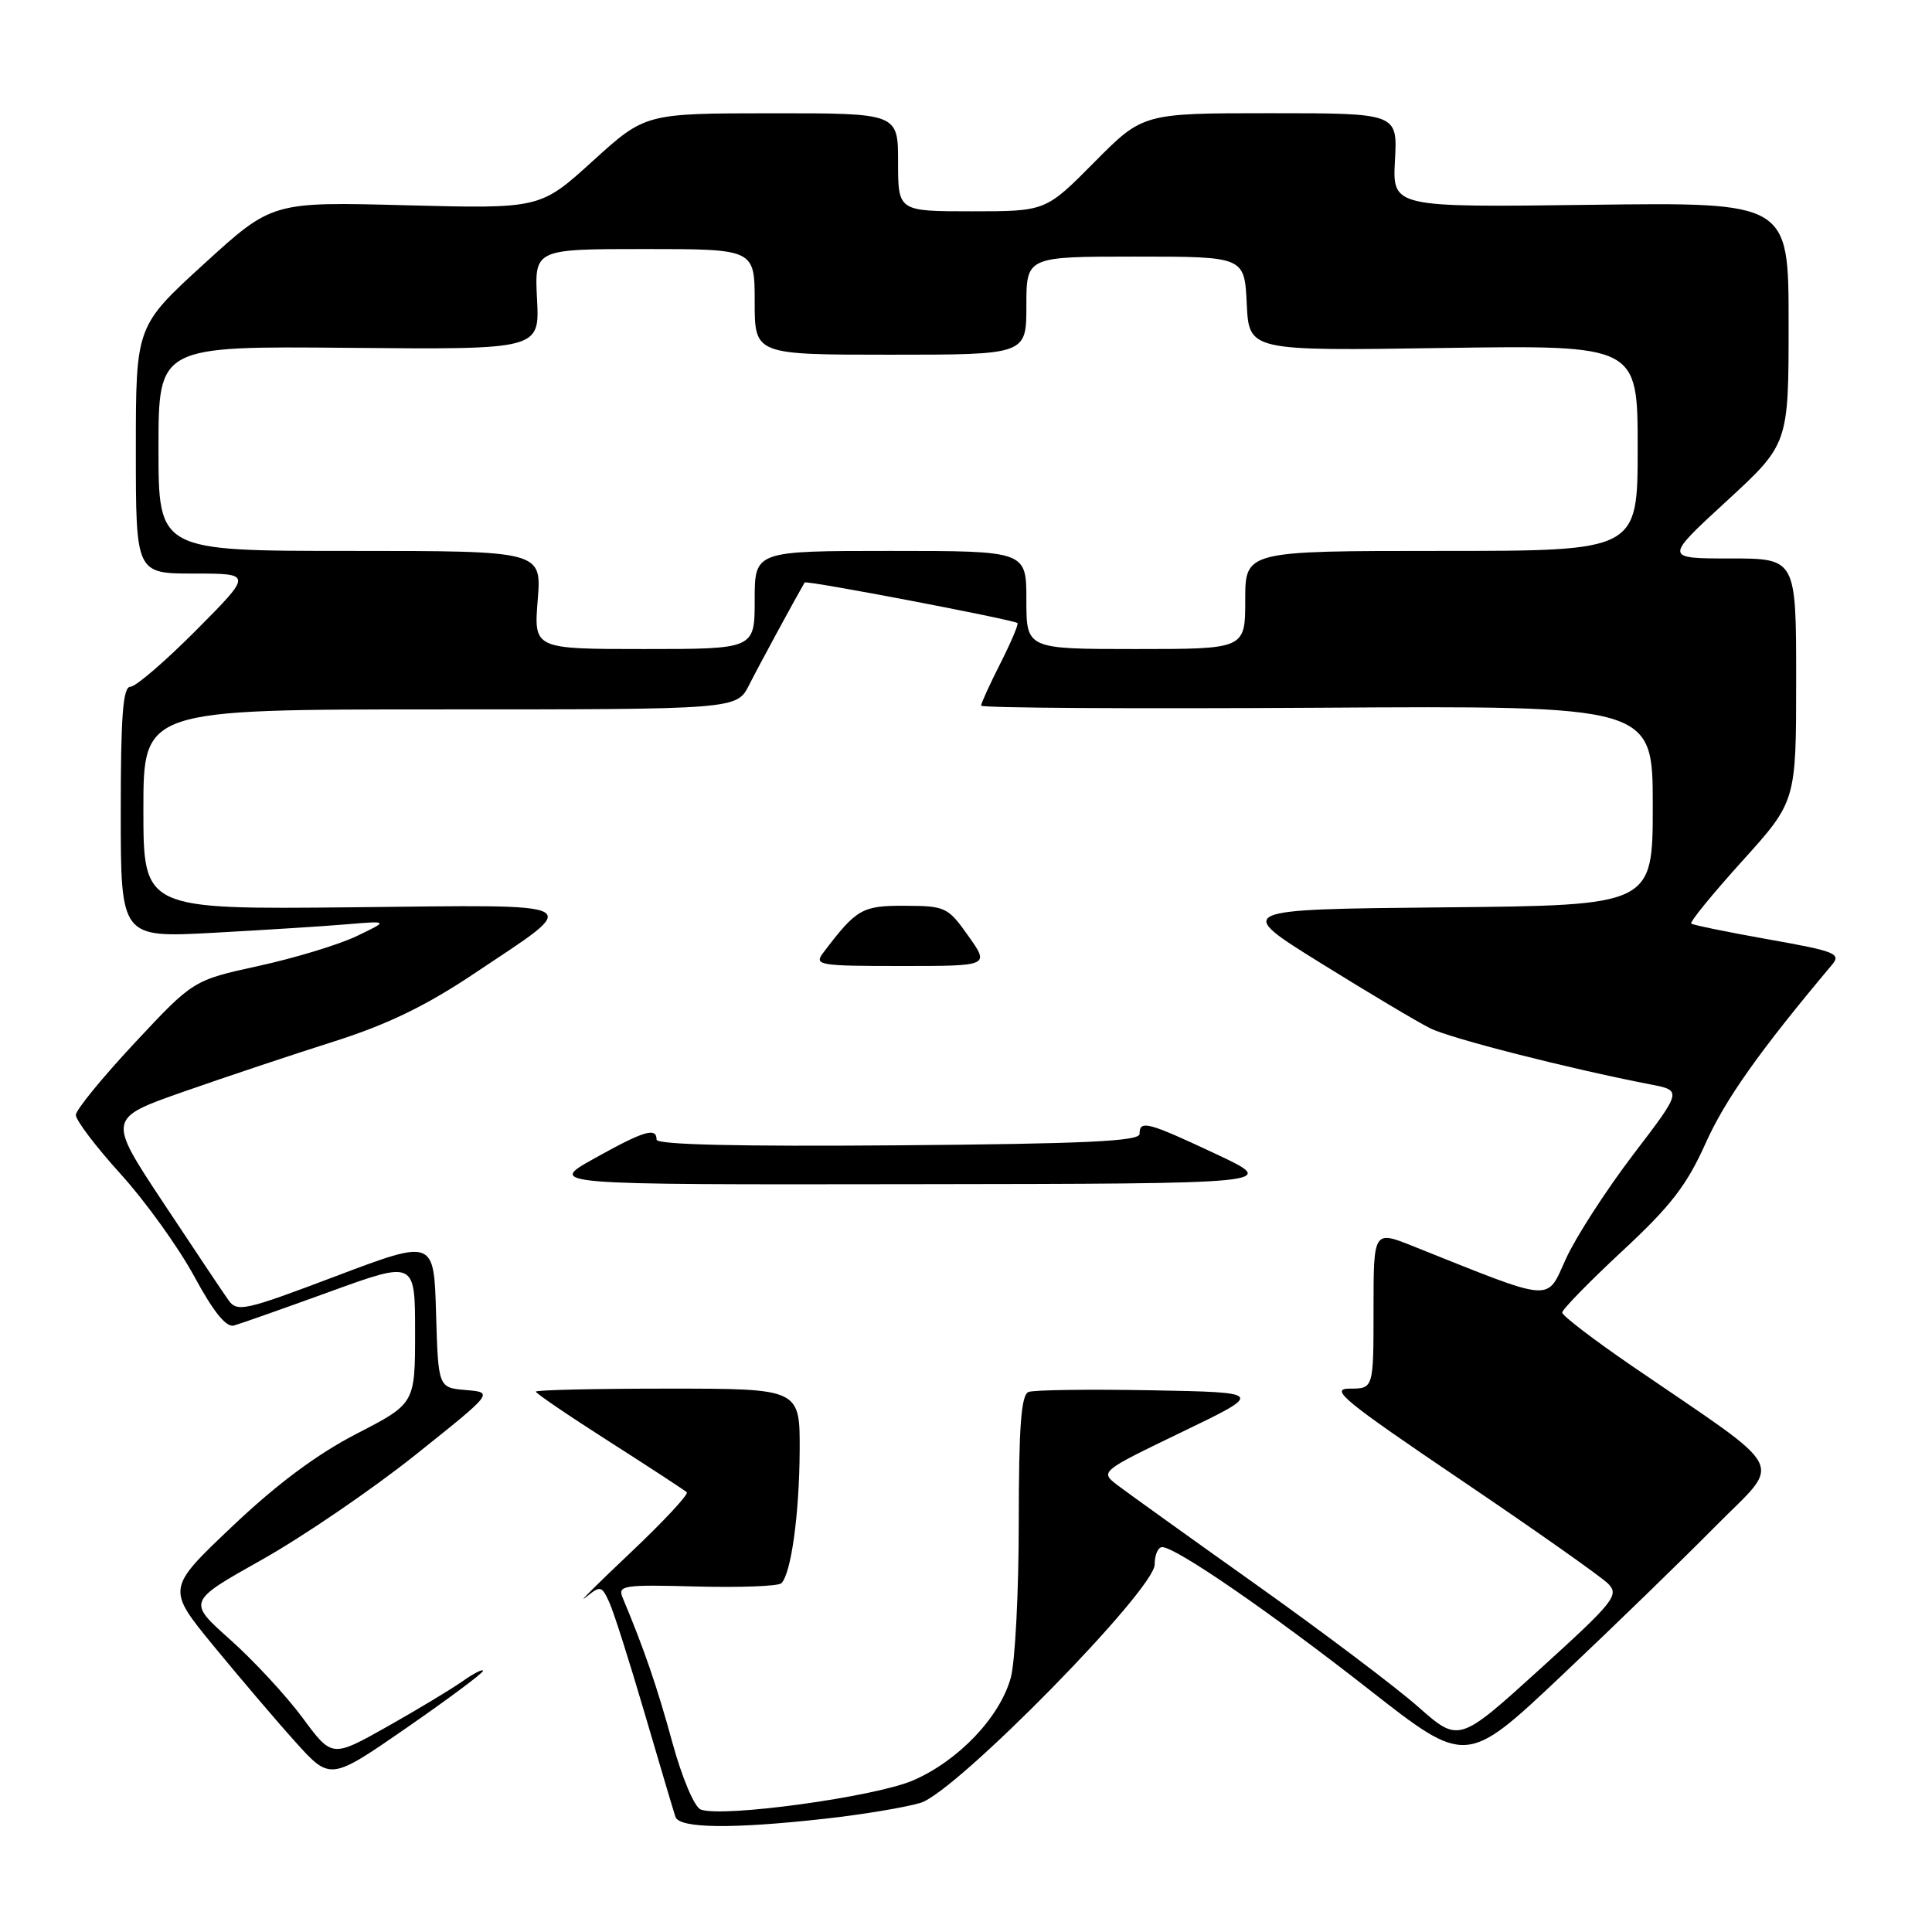 <?xml version="1.0" encoding="UTF-8" standalone="no"?>
<!DOCTYPE svg PUBLIC "-//W3C//DTD SVG 1.1//EN" "http://www.w3.org/Graphics/SVG/1.1/DTD/svg11.dtd" >
<svg xmlns="http://www.w3.org/2000/svg" xmlns:xlink="http://www.w3.org/1999/xlink" version="1.1" viewBox="0 0 256 256">
 <g >
 <path fill="currentColor"
d=" M 109.50 240.97 C 114.45 240.41 120.08 239.47 122.00 238.88 C 126.72 237.42 153.00 210.66 153.00 207.30 C 153.00 206.03 153.45 205.00 153.99 205.00 C 155.80 205.00 168.33 213.63 181.39 223.86 C 194.28 233.96 194.28 233.96 206.89 222.06 C 213.83 215.51 223.02 206.58 227.33 202.22 C 236.20 193.24 237.36 195.45 216.25 181.00 C 211.16 177.51 207.00 174.33 207.00 173.92 C 207.00 173.51 210.58 169.85 214.95 165.78 C 221.37 159.82 223.51 157.06 226.02 151.45 C 228.62 145.66 233.15 139.26 242.74 127.85 C 244.00 126.36 243.23 126.05 234.31 124.47 C 228.92 123.51 224.32 122.57 224.10 122.38 C 223.87 122.18 226.91 118.46 230.85 114.10 C 238.00 106.18 238.00 106.18 238.00 90.09 C 238.00 74.00 238.00 74.00 229.26 74.00 C 220.52 74.00 220.52 74.00 228.76 66.42 C 237.00 58.84 237.00 58.84 237.00 42.82 C 237.00 26.80 237.00 26.80 210.75 27.14 C 184.50 27.48 184.50 27.48 184.84 21.24 C 185.18 15.00 185.18 15.00 168.31 15.00 C 151.44 15.00 151.44 15.00 145.00 21.50 C 138.56 28.00 138.56 28.00 128.78 28.00 C 119.00 28.00 119.00 28.00 119.00 21.50 C 119.00 15.00 119.00 15.00 102.25 15.01 C 85.50 15.02 85.50 15.02 78.54 21.34 C 71.58 27.66 71.58 27.66 53.82 27.20 C 36.06 26.73 36.06 26.73 27.03 34.97 C 18.00 43.22 18.00 43.22 18.00 59.61 C 18.00 76.00 18.00 76.00 25.72 76.00 C 33.45 76.00 33.45 76.00 26.00 83.50 C 21.90 87.62 17.98 91.00 17.28 91.00 C 16.29 91.00 16.00 94.82 16.00 107.63 C 16.00 124.26 16.00 124.26 28.25 123.60 C 34.99 123.23 42.98 122.73 46.00 122.47 C 51.50 122.01 51.50 122.01 47.22 124.06 C 44.87 125.18 39.04 126.95 34.27 127.99 C 25.60 129.89 25.60 129.89 17.85 138.19 C 13.58 142.76 10.07 147.05 10.05 147.73 C 10.02 148.41 12.70 151.94 15.99 155.57 C 19.29 159.21 23.67 165.31 25.74 169.13 C 28.29 173.84 29.98 175.93 31.00 175.64 C 31.82 175.41 37.56 173.39 43.75 171.14 C 55.00 167.06 55.00 167.06 55.00 176.52 C 55.00 185.98 55.00 185.98 47.25 189.98 C 42.00 192.69 36.69 196.64 30.79 202.24 C 22.08 210.50 22.08 210.50 28.29 218.08 C 31.71 222.24 36.58 227.97 39.13 230.80 C 43.76 235.94 43.76 235.94 53.88 228.94 C 59.44 225.09 64.00 221.69 64.00 221.40 C 64.00 221.10 62.76 221.73 61.25 222.80 C 59.74 223.86 55.24 226.57 51.25 228.82 C 43.99 232.90 43.99 232.90 40.08 227.60 C 37.92 224.69 33.61 220.03 30.50 217.26 C 24.83 212.21 24.83 212.21 34.72 206.66 C 40.16 203.60 49.29 197.37 55.02 192.80 C 65.42 184.50 65.42 184.50 61.75 184.19 C 58.07 183.88 58.07 183.88 57.78 174.04 C 57.50 164.19 57.50 164.19 44.50 169.10 C 32.37 173.69 31.42 173.90 30.26 172.26 C 29.57 171.29 25.69 165.48 21.62 159.34 C 14.24 148.19 14.24 148.19 24.37 144.64 C 29.94 142.69 38.89 139.70 44.26 138.00 C 51.34 135.75 56.44 133.28 62.85 128.99 C 77.34 119.30 78.44 119.89 46.65 120.22 C 19.00 120.50 19.00 120.50 19.00 107.25 C 19.00 94.00 19.00 94.00 58.31 94.00 C 97.63 94.00 97.63 94.00 99.27 90.75 C 100.53 88.25 105.26 79.53 106.62 77.18 C 106.81 76.86 134.21 82.09 134.82 82.56 C 134.99 82.69 133.98 85.08 132.57 87.87 C 131.16 90.65 130.00 93.19 130.00 93.50 C 130.00 93.81 150.03 93.93 174.50 93.78 C 219.00 93.50 219.00 93.50 219.00 106.73 C 219.00 119.97 219.00 119.97 191.28 120.23 C 163.55 120.50 163.55 120.50 175.03 127.63 C 181.34 131.55 187.85 135.43 189.50 136.25 C 192.20 137.60 207.87 141.59 218.69 143.69 C 222.89 144.50 222.89 144.50 216.40 153.00 C 212.84 157.68 208.83 163.87 207.51 166.76 C 204.85 172.58 206.17 172.69 187.25 165.13 C 182.00 163.03 182.00 163.03 182.00 173.51 C 182.00 184.00 182.00 184.00 178.84 184.00 C 176.10 184.00 178.08 185.62 193.59 196.11 C 203.44 202.77 212.22 208.96 213.10 209.86 C 214.58 211.37 213.86 212.26 204.00 221.21 C 193.30 230.92 193.30 230.92 187.90 226.15 C 184.93 223.53 175.30 216.27 166.50 210.01 C 157.70 203.76 149.43 197.82 148.11 196.82 C 145.73 195.00 145.73 195.00 156.61 189.75 C 167.50 184.50 167.50 184.50 152.54 184.22 C 144.32 184.07 137.01 184.17 136.29 184.44 C 135.31 184.82 135.00 188.92 134.99 201.72 C 134.99 210.95 134.51 220.22 133.93 222.32 C 132.47 227.57 126.97 233.33 120.97 235.92 C 115.87 238.11 95.72 240.87 92.85 239.77 C 92.01 239.45 90.38 235.59 89.08 230.85 C 87.09 223.56 85.33 218.44 82.51 211.72 C 81.82 210.07 82.53 209.96 92.29 210.22 C 98.08 210.37 103.14 210.18 103.53 209.79 C 104.83 208.51 105.91 200.67 105.96 192.25 C 106.00 184.00 106.00 184.00 88.50 184.00 C 78.88 184.00 71.00 184.18 71.00 184.40 C 71.00 184.62 75.39 187.61 80.75 191.03 C 86.11 194.45 90.72 197.47 91.00 197.73 C 91.28 198.00 87.90 201.62 83.50 205.78 C 79.10 209.94 76.44 212.59 77.59 211.67 C 79.57 210.07 79.72 210.10 80.74 212.33 C 81.33 213.62 83.44 220.26 85.44 227.09 C 87.44 233.91 89.27 240.06 89.50 240.75 C 90.04 242.29 97.12 242.36 109.50 240.97 Z  M 161.14 152.92 C 152.04 148.65 151.00 148.38 151.00 150.25 C 151.00 151.22 143.79 151.56 119.00 151.76 C 97.91 151.93 87.00 151.68 87.00 151.01 C 87.00 149.33 85.33 149.83 78.77 153.49 C 72.50 156.98 72.50 156.98 121.00 156.91 C 169.50 156.85 169.50 156.85 161.14 152.92 Z  M 128.31 124.02 C 125.61 120.20 125.28 120.04 119.92 120.02 C 114.22 120.00 113.50 120.41 109.08 126.25 C 107.84 127.89 108.47 128.00 119.44 128.00 C 131.13 128.00 131.13 128.00 128.31 124.02 Z  M 71.25 79.50 C 71.77 73.00 71.77 73.00 46.38 73.00 C 21.00 73.00 21.00 73.00 21.00 59.43 C 21.00 45.86 21.00 45.86 46.25 46.09 C 71.50 46.32 71.50 46.32 71.16 39.66 C 70.82 33.00 70.82 33.00 85.41 33.00 C 100.00 33.00 100.00 33.00 100.00 40.00 C 100.00 47.00 100.00 47.00 118.00 47.00 C 136.00 47.00 136.00 47.00 136.00 40.50 C 136.00 34.00 136.00 34.00 150.45 34.00 C 164.90 34.00 164.90 34.00 165.20 40.25 C 165.50 46.50 165.50 46.50 191.25 46.11 C 217.00 45.73 217.00 45.73 217.00 59.36 C 217.00 73.00 217.00 73.00 191.00 73.00 C 165.00 73.00 165.00 73.00 165.00 79.50 C 165.00 86.00 165.00 86.00 150.50 86.00 C 136.00 86.00 136.00 86.00 136.00 79.50 C 136.00 73.00 136.00 73.00 118.00 73.00 C 100.00 73.00 100.00 73.00 100.00 79.50 C 100.00 86.00 100.00 86.00 85.36 86.00 C 70.73 86.00 70.73 86.00 71.25 79.50 Z "/>
</g>
</svg>